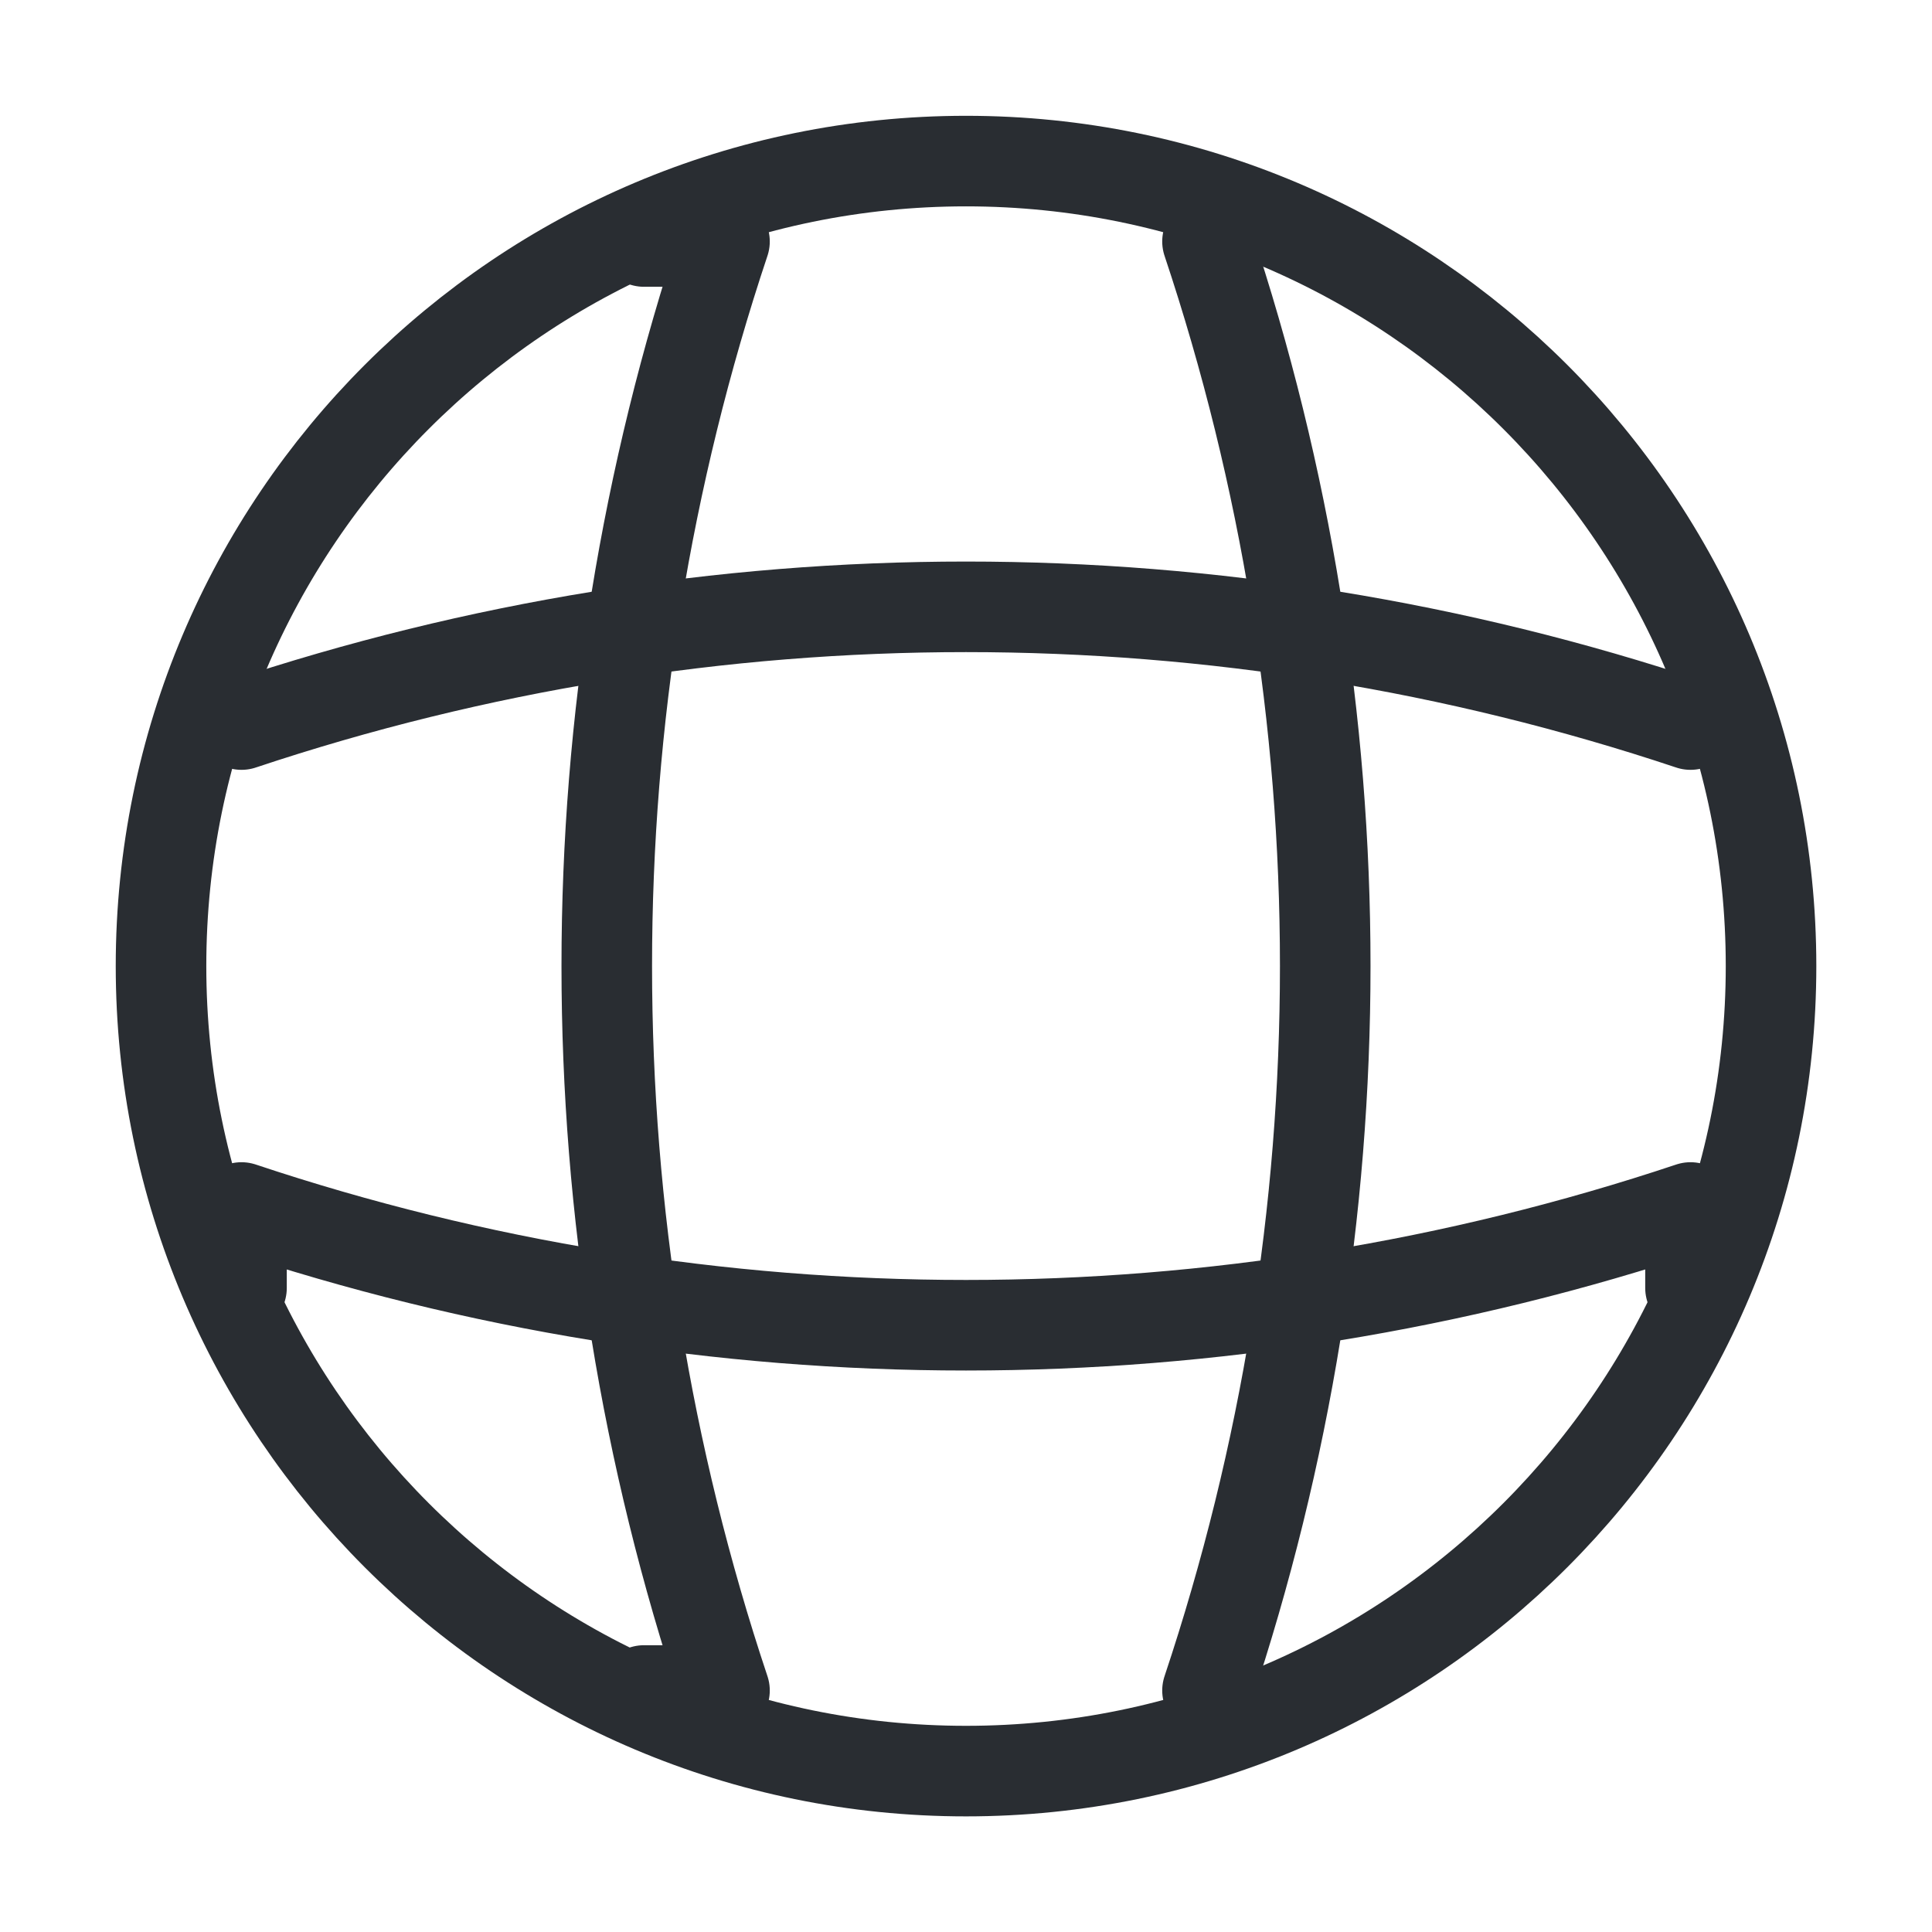 <svg width="32" height="32" viewBox="0 0 32 32" fill="none" xmlns="http://www.w3.org/2000/svg">
<path d="M16 29.335C23.364 29.335 29.334 23.365 29.334 16.001C29.334 8.638 23.364 2.668 16 2.668C8.637 2.668 2.667 8.638 2.667 16.001C2.667 23.365 8.637 29.335 16 29.335Z" stroke="#292D32" stroke-width="1.5" stroke-linecap="round" stroke-linejoin="round"/>
<path d="M10.666 4H12C9.4 11.787 9.4 20.213 12 28H10.666" stroke="#292D32" stroke-width="1.5" stroke-linecap="round" stroke-linejoin="round"/>
<path d="M20 4C22.6 11.787 22.6 20.213 20 28" stroke="#292D32" stroke-width="1.5" stroke-linecap="round" stroke-linejoin="round"/>
<path d="M4 21.333V20C11.787 22.6 20.213 22.6 28 20V21.333" stroke="#292D32" stroke-width="1.5" stroke-linecap="round" stroke-linejoin="round"/>
<path d="M4 12.001C11.787 9.401 20.213 9.401 28 12.001" stroke="#292D32" stroke-width="1.5" stroke-linecap="round" stroke-linejoin="round"/>
</svg>
